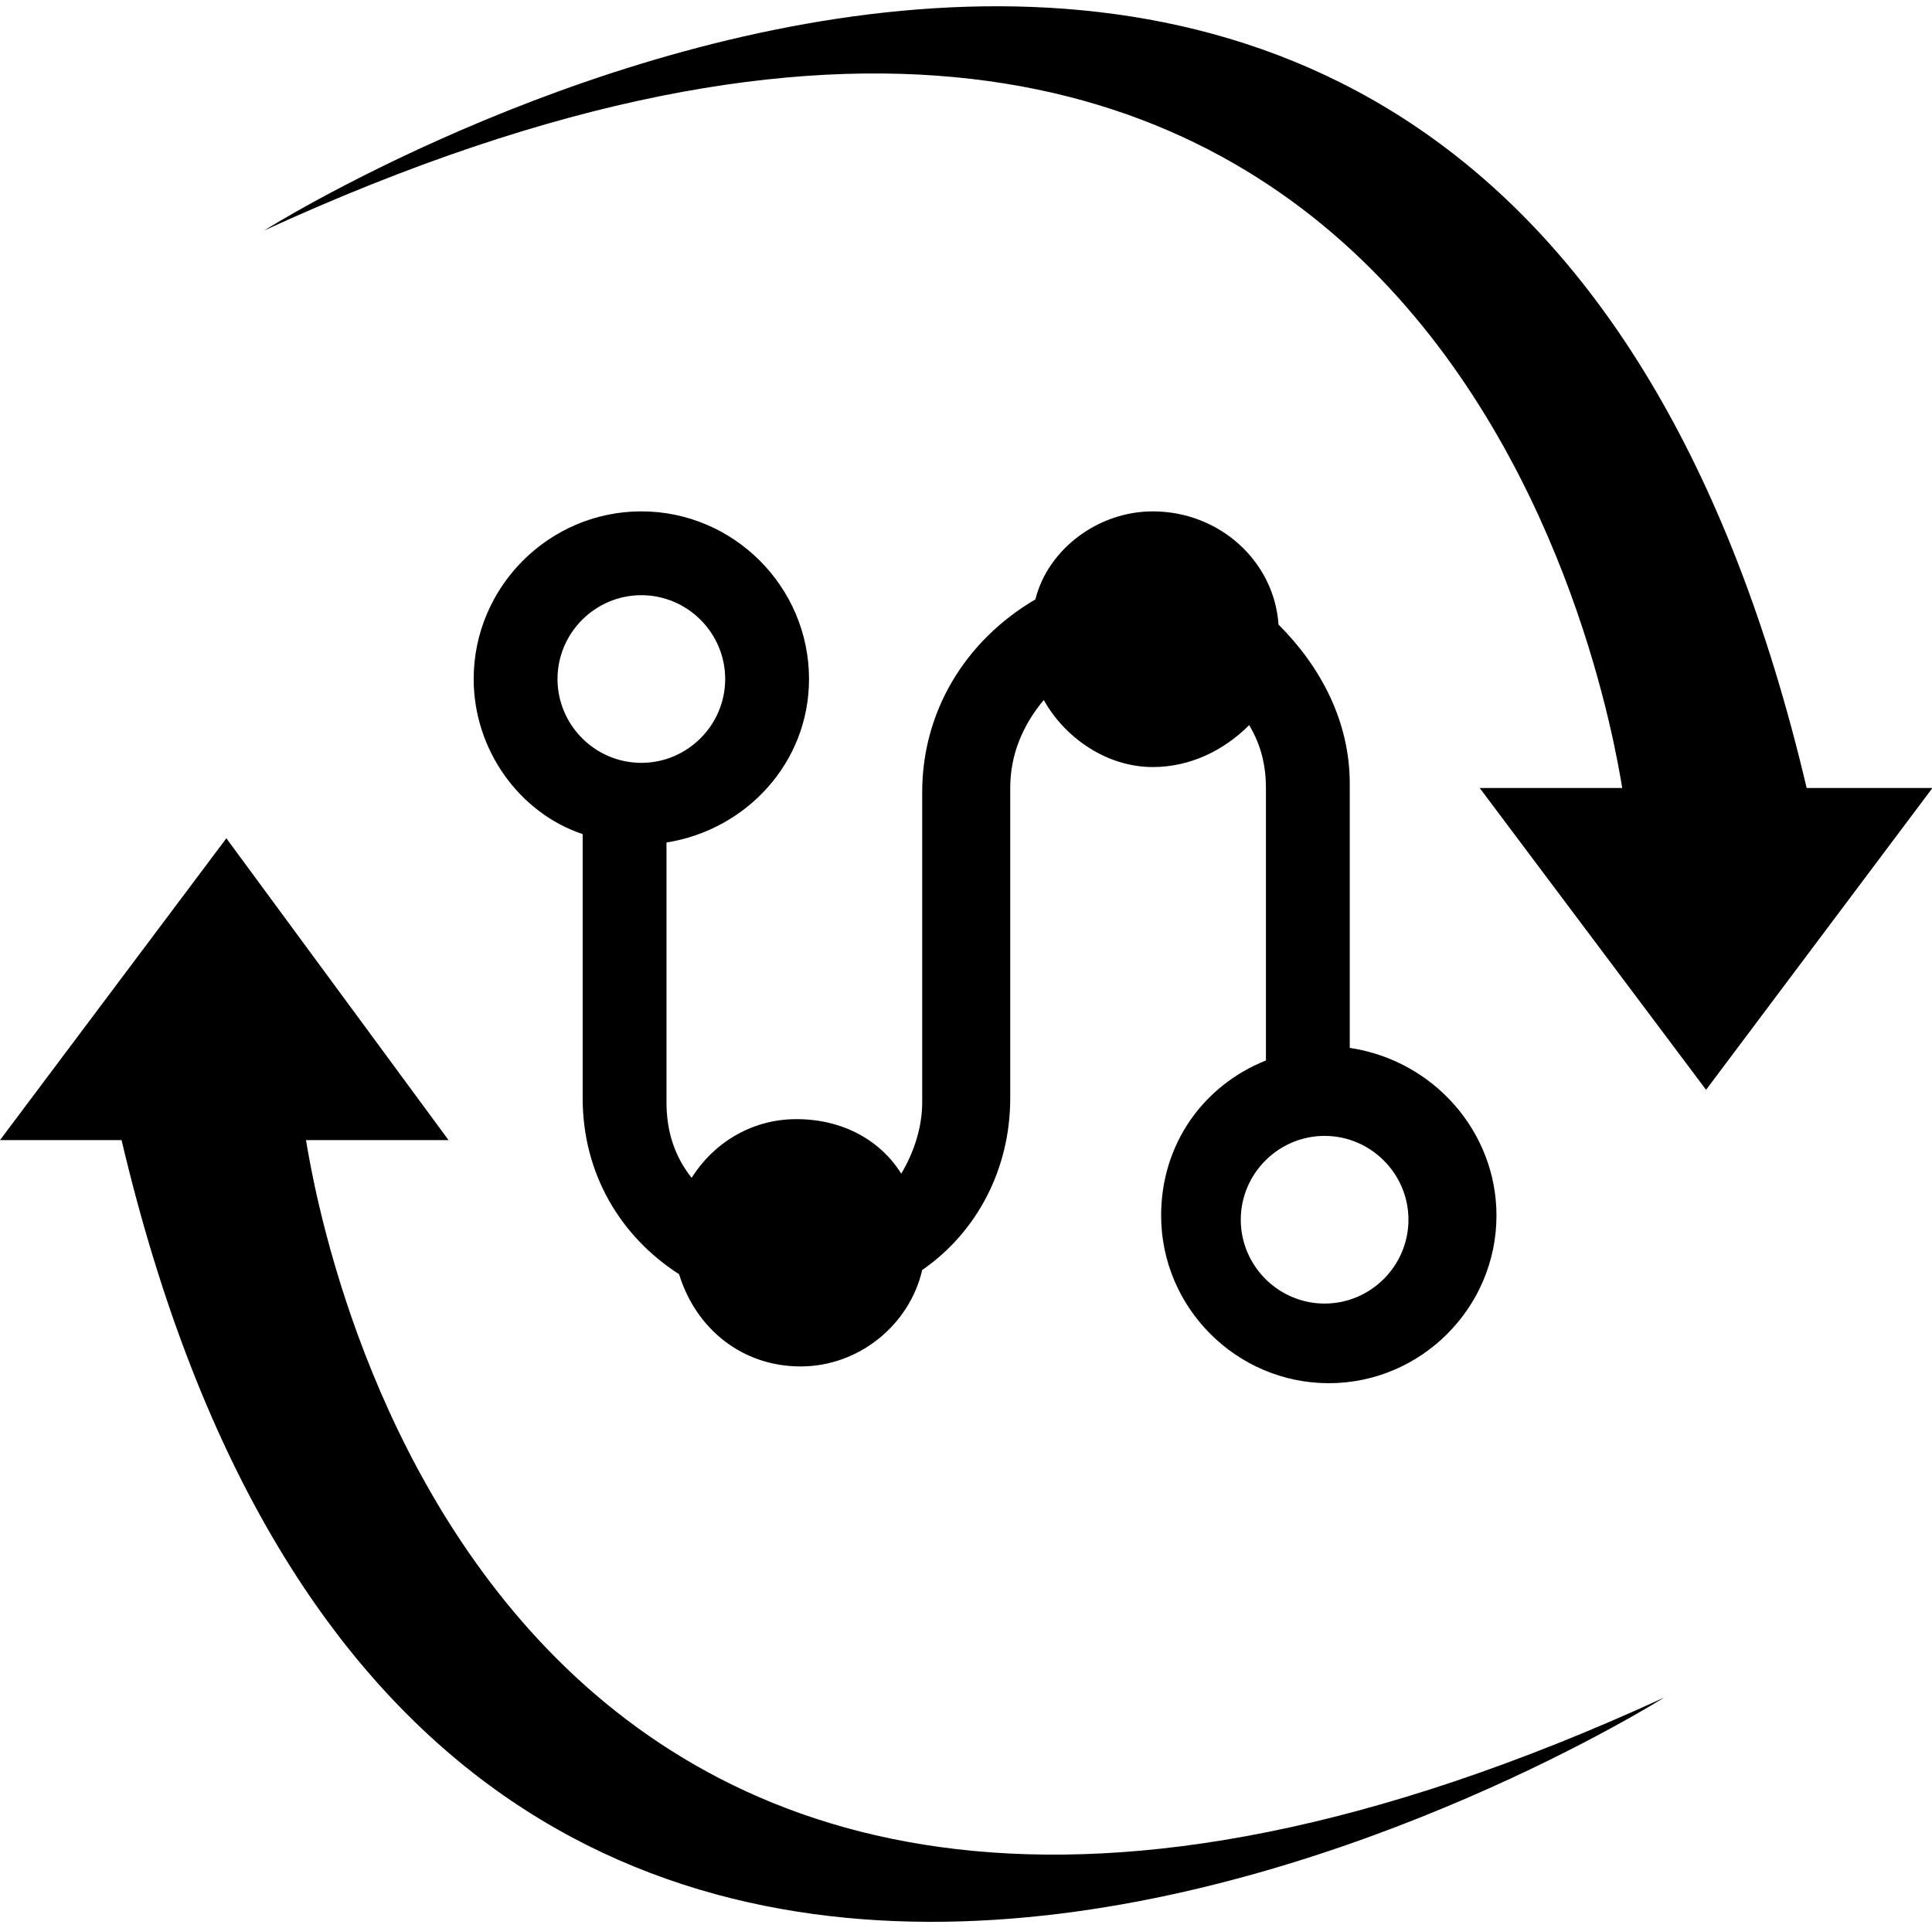 <?xml version="1.0" standalone="no"?><!DOCTYPE svg PUBLIC "-//W3C//DTD SVG 1.1//EN" "http://www.w3.org/Graphics/SVG/1.1/DTD/svg11.dtd"><svg t="1640227970415" class="icon" viewBox="0 0 1026 1024" version="1.1" xmlns="http://www.w3.org/2000/svg" p-id="2221" xmlns:xlink="http://www.w3.org/1999/xlink" width="200.391" height="200"><defs><style type="text/css"></style></defs><path d="M959.443 418.504C792.487-289.391 140.243 122.435 140.243 122.435 765.774-164.73 854.817 378.435 861.496 418.504h-75.687l120.209 160.278 120.209-160.278h-66.783zM162.504 605.496h75.687L120.209 445.217 0 605.496h64.557C231.513 1313.391 883.757 901.565 883.757 901.565 258.226 1188.73 169.183 645.565 162.504 605.496z" p-id="2222"></path><path d="M353.948 447.443c42.296-6.678 75.687-42.296 75.687-86.817 0-48.974-40.07-89.043-89.043-89.043s-89.043 40.07-89.043 89.043c0 37.843 24.487 71.235 57.878 82.365v140.243c0 40.07 20.035 73.461 51.2 93.496 8.904 28.939 33.391 48.974 64.557 48.974s57.878-22.261 64.557-51.2c28.939-20.035 46.748-53.426 46.748-91.27v-164.73c0-17.809 6.678-33.391 17.809-46.748 11.13 20.035 33.391 35.617 57.878 35.617 20.035 0 37.843-8.904 51.2-22.261 6.678 11.13 8.904 22.261 8.904 33.391v144.696c-33.391 13.357-55.652 44.522-55.652 82.365 0 48.974 40.07 89.043 89.043 89.043s89.043-40.07 89.043-89.043c0-44.522-33.391-82.365-77.913-89.043v-140.243c0-33.391-15.583-62.33-37.843-84.591-2.226-33.391-31.165-60.104-66.783-60.104-28.939 0-55.652 20.035-62.33 46.748-37.843 22.261-60.104 60.104-60.104 102.4v164.73c0 13.357-4.452 26.713-11.13 37.843-11.13-17.809-31.165-28.939-55.652-28.939s-44.522 13.357-55.652 31.165c-8.904-11.13-13.357-24.487-13.357-40.07v-138.017z m394.017 200.348c0 24.487-20.035 44.522-44.522 44.522s-44.522-20.035-44.522-44.522 20.035-44.522 44.522-44.522 44.522 20.035 44.522 44.522zM296.07 360.626c0-24.487 20.035-44.522 44.522-44.522s44.522 20.035 44.522 44.522-20.035 44.522-44.522 44.522-44.522-20.035-44.522-44.522z" p-id="2223"></path></svg>